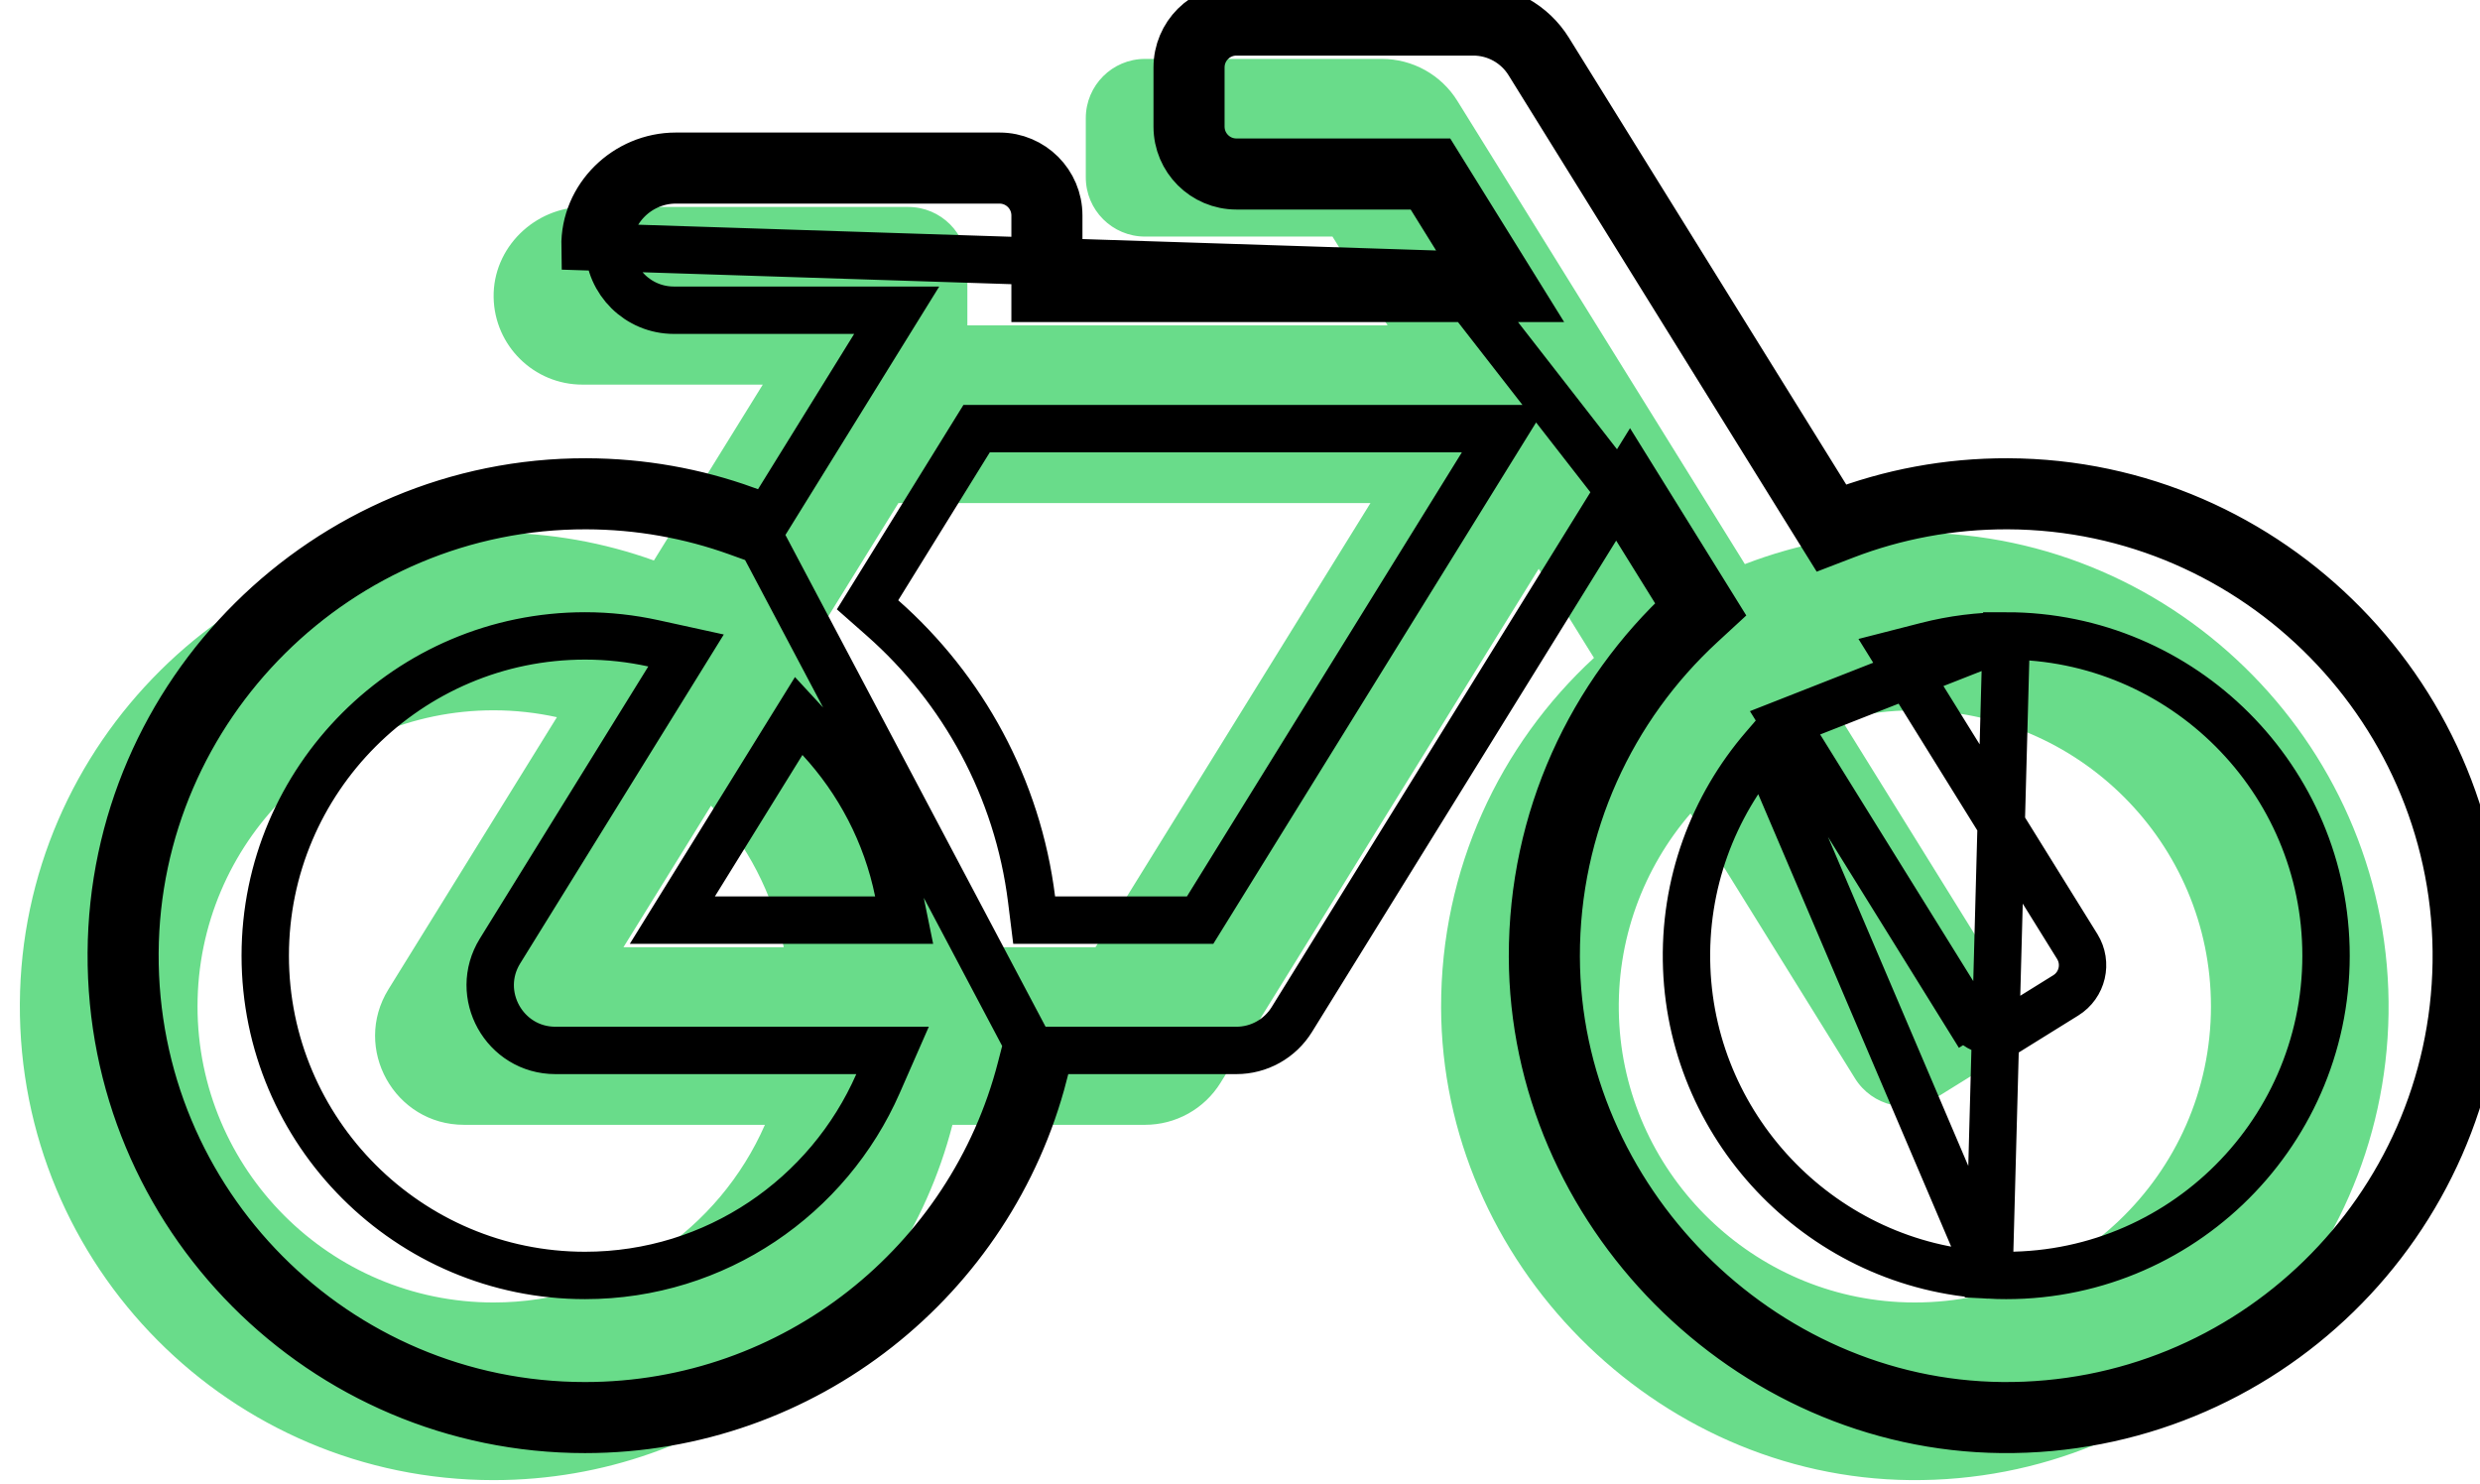 <svg width="122" height="73" viewBox="0 0 122 73" fill="none" xmlns="http://www.w3.org/2000/svg">
<path d="M94.291 26.204C91.31 26.192 88.459 26.742 85.836 27.751L71.693 4.964C71.301 4.332 70.754 3.811 70.104 3.449C69.455 3.088 68.724 2.898 67.98 2.898H56.327C54.718 2.898 53.414 4.203 53.414 5.812V8.725C53.414 10.334 54.718 11.638 56.327 11.638H65.549L68.261 16.008H47.588V13.095C47.588 11.486 46.284 10.181 44.675 10.181H28.751C26.304 10.181 24.24 12.184 24.284 14.631C24.326 17.006 26.264 18.921 28.652 18.921H37.524L32.168 27.573C29.722 26.694 27.088 26.21 24.34 26.204C11.554 26.173 1.052 36.584 0.977 49.37C0.902 62.305 11.365 72.814 24.283 72.814C35.142 72.814 44.267 65.387 46.854 55.335H56.328C57.072 55.335 57.804 55.145 58.454 54.783C59.104 54.421 59.651 53.899 60.043 53.266L75.694 27.983L78.414 32.364C73.779 36.634 70.879 42.757 70.893 49.559C70.92 62.092 81.435 72.692 93.967 72.813C106.823 72.938 117.305 62.653 117.501 49.873C117.699 36.956 107.209 26.254 94.291 26.204ZM34.979 39.636C36.75 41.553 38.015 43.944 38.555 46.596H30.671L34.979 39.636ZM24.283 64.075C16.251 64.075 9.717 57.541 9.717 49.509C9.717 41.477 16.251 34.943 24.283 34.943C25.351 34.943 26.392 35.062 27.396 35.282L19.111 48.666C17.312 51.571 19.405 55.335 22.826 55.335H37.629C35.377 60.474 30.244 64.075 24.283 64.075ZM53.893 46.596H47.407C46.686 40.814 43.846 35.691 39.69 32.025L44.196 24.747H67.419L53.893 46.596ZM93.413 64.054C85.942 63.66 79.931 57.556 79.644 50.079C79.496 46.234 80.852 42.702 83.164 40.017L91.254 53.051C92.103 54.418 93.899 54.838 95.266 53.99L97.741 52.454C99.108 51.605 99.528 49.809 98.68 48.442L90.583 35.398C91.764 35.096 92.979 34.943 94.199 34.943C102.23 34.943 108.765 41.478 108.765 49.509C108.764 57.801 101.8 64.497 93.413 64.054Z" fill="#69DC8A"/>
<path d="M28.834 24.874C31.445 24.88 33.948 25.339 36.27 26.174L37.158 26.494L37.655 25.691L43.011 17.039L44.112 15.261H42.02H33.149C31.397 15.261 29.976 13.856 29.945 12.115L29.945 12.115C29.913 10.353 31.418 8.851 33.247 8.851H49.171C50.136 8.851 50.919 9.634 50.919 10.599V13.513V14.678H52.084H72.757H74.852L73.748 12.898L71.035 8.528L70.694 7.978H70.045H60.824C59.858 7.978 59.076 7.195 59.076 6.23V3.316C59.076 2.351 59.858 1.569 60.824 1.569H72.476C73.021 1.569 73.558 1.708 74.034 1.973C74.51 2.238 74.911 2.62 75.199 3.083L89.342 25.87L89.851 26.689L90.751 26.343C93.241 25.385 95.949 24.863 98.782 24.874C111.051 24.922 121.02 35.091 120.832 47.36C120.646 59.501 110.687 69.271 98.475 69.153C86.581 69.037 76.58 58.956 76.555 47.061C76.541 40.6 79.295 34.784 83.7 30.727L84.408 30.074L83.9 29.255L81.18 24.873L80.189 23.276L79.2 24.874L63.548 50.157C63.548 50.157 63.548 50.157 63.548 50.157C63.261 50.621 62.86 51.004 62.383 51.27C61.906 51.536 61.37 51.675 60.824 51.675H51.35H50.447L50.221 52.55C47.764 62.099 39.093 69.154 28.779 69.154C16.507 69.154 6.567 59.17 6.639 46.882C6.71 34.738 16.689 24.845 28.834 24.874ZM28.834 24.874L28.837 23.709M28.834 24.874L28.837 23.709M28.837 23.709C31.584 23.715 34.218 24.198 36.664 25.078L51.35 52.84C48.763 62.892 39.638 70.319 28.779 70.319C15.861 70.319 5.398 59.81 5.474 46.875C5.548 34.089 16.05 23.678 28.837 23.709ZM71.386 13.513H53.249H52.084V12.347V10.599C52.084 8.99 50.78 7.686 49.171 7.686H33.247C30.8 7.686 28.736 9.689 28.78 12.136L71.386 13.513ZM71.386 13.513L71.767 14.127L72.757 13.513V12.347H72.034L70.045 9.143H60.824C59.215 9.143 57.91 7.839 57.91 6.23V3.316C57.91 1.708 59.215 0.403 60.824 0.403H72.476C73.22 0.403 73.951 0.593 74.6 0.954C75.25 1.316 75.797 1.837 76.189 2.469L90.332 25.256C92.955 24.247 95.806 23.697 98.787 23.709C111.705 23.759 122.195 34.461 121.997 47.377C121.801 60.158 111.319 70.443 98.463 70.318C85.931 70.196 75.416 59.596 75.389 47.064C75.375 40.262 78.275 34.139 82.91 29.869L80.876 26.593L81.181 26.101L71.386 13.513ZM87.813 35.559L88.65 36.908L96.74 49.941L95.75 50.556L96.74 49.941C97.249 50.762 98.327 51.014 99.147 50.505L99.762 51.495L99.147 50.505L101.622 48.968C102.443 48.459 102.695 47.382 102.186 46.562L102.186 46.562L94.089 33.517L93.252 32.168L94.79 31.774C96.066 31.447 97.378 31.282 98.695 31.283L87.813 35.559ZM87.813 35.559L86.777 36.762M87.813 35.559L86.777 36.762M86.777 36.762C84.281 39.659 82.816 43.475 82.975 47.629C83.286 55.706 89.774 62.297 97.848 62.723M86.777 36.762L97.848 62.723M97.848 62.723C106.905 63.201 114.426 55.97 114.426 47.014C114.426 38.339 107.37 31.283 98.695 31.283L97.848 62.723ZM40.331 36.35L39.291 35.224L38.484 36.527L34.176 43.487L33.075 45.266H35.167H43.051H44.478L44.193 43.868C43.609 41.001 42.242 38.418 40.331 36.35ZM32.883 33.4L33.749 32L32.141 31.648C31.059 31.411 29.934 31.283 28.779 31.283C20.104 31.283 13.048 38.339 13.048 47.014C13.048 55.689 20.104 62.745 28.779 62.745C35.221 62.745 40.761 58.854 43.192 53.308L43.908 51.675H42.125H27.322C24.815 51.675 23.279 48.914 24.598 46.784L24.598 46.784L32.883 33.4ZM58.389 45.266H59.038L59.38 44.714L72.906 22.865L74.007 21.087H71.915H48.692H48.043L47.701 21.639L43.196 28.917L42.678 29.753L43.416 30.404C47.366 33.888 50.062 38.755 50.747 44.245L50.874 45.266H51.903H58.389Z" stroke="black" stroke-width="2.331"/>
</svg>
